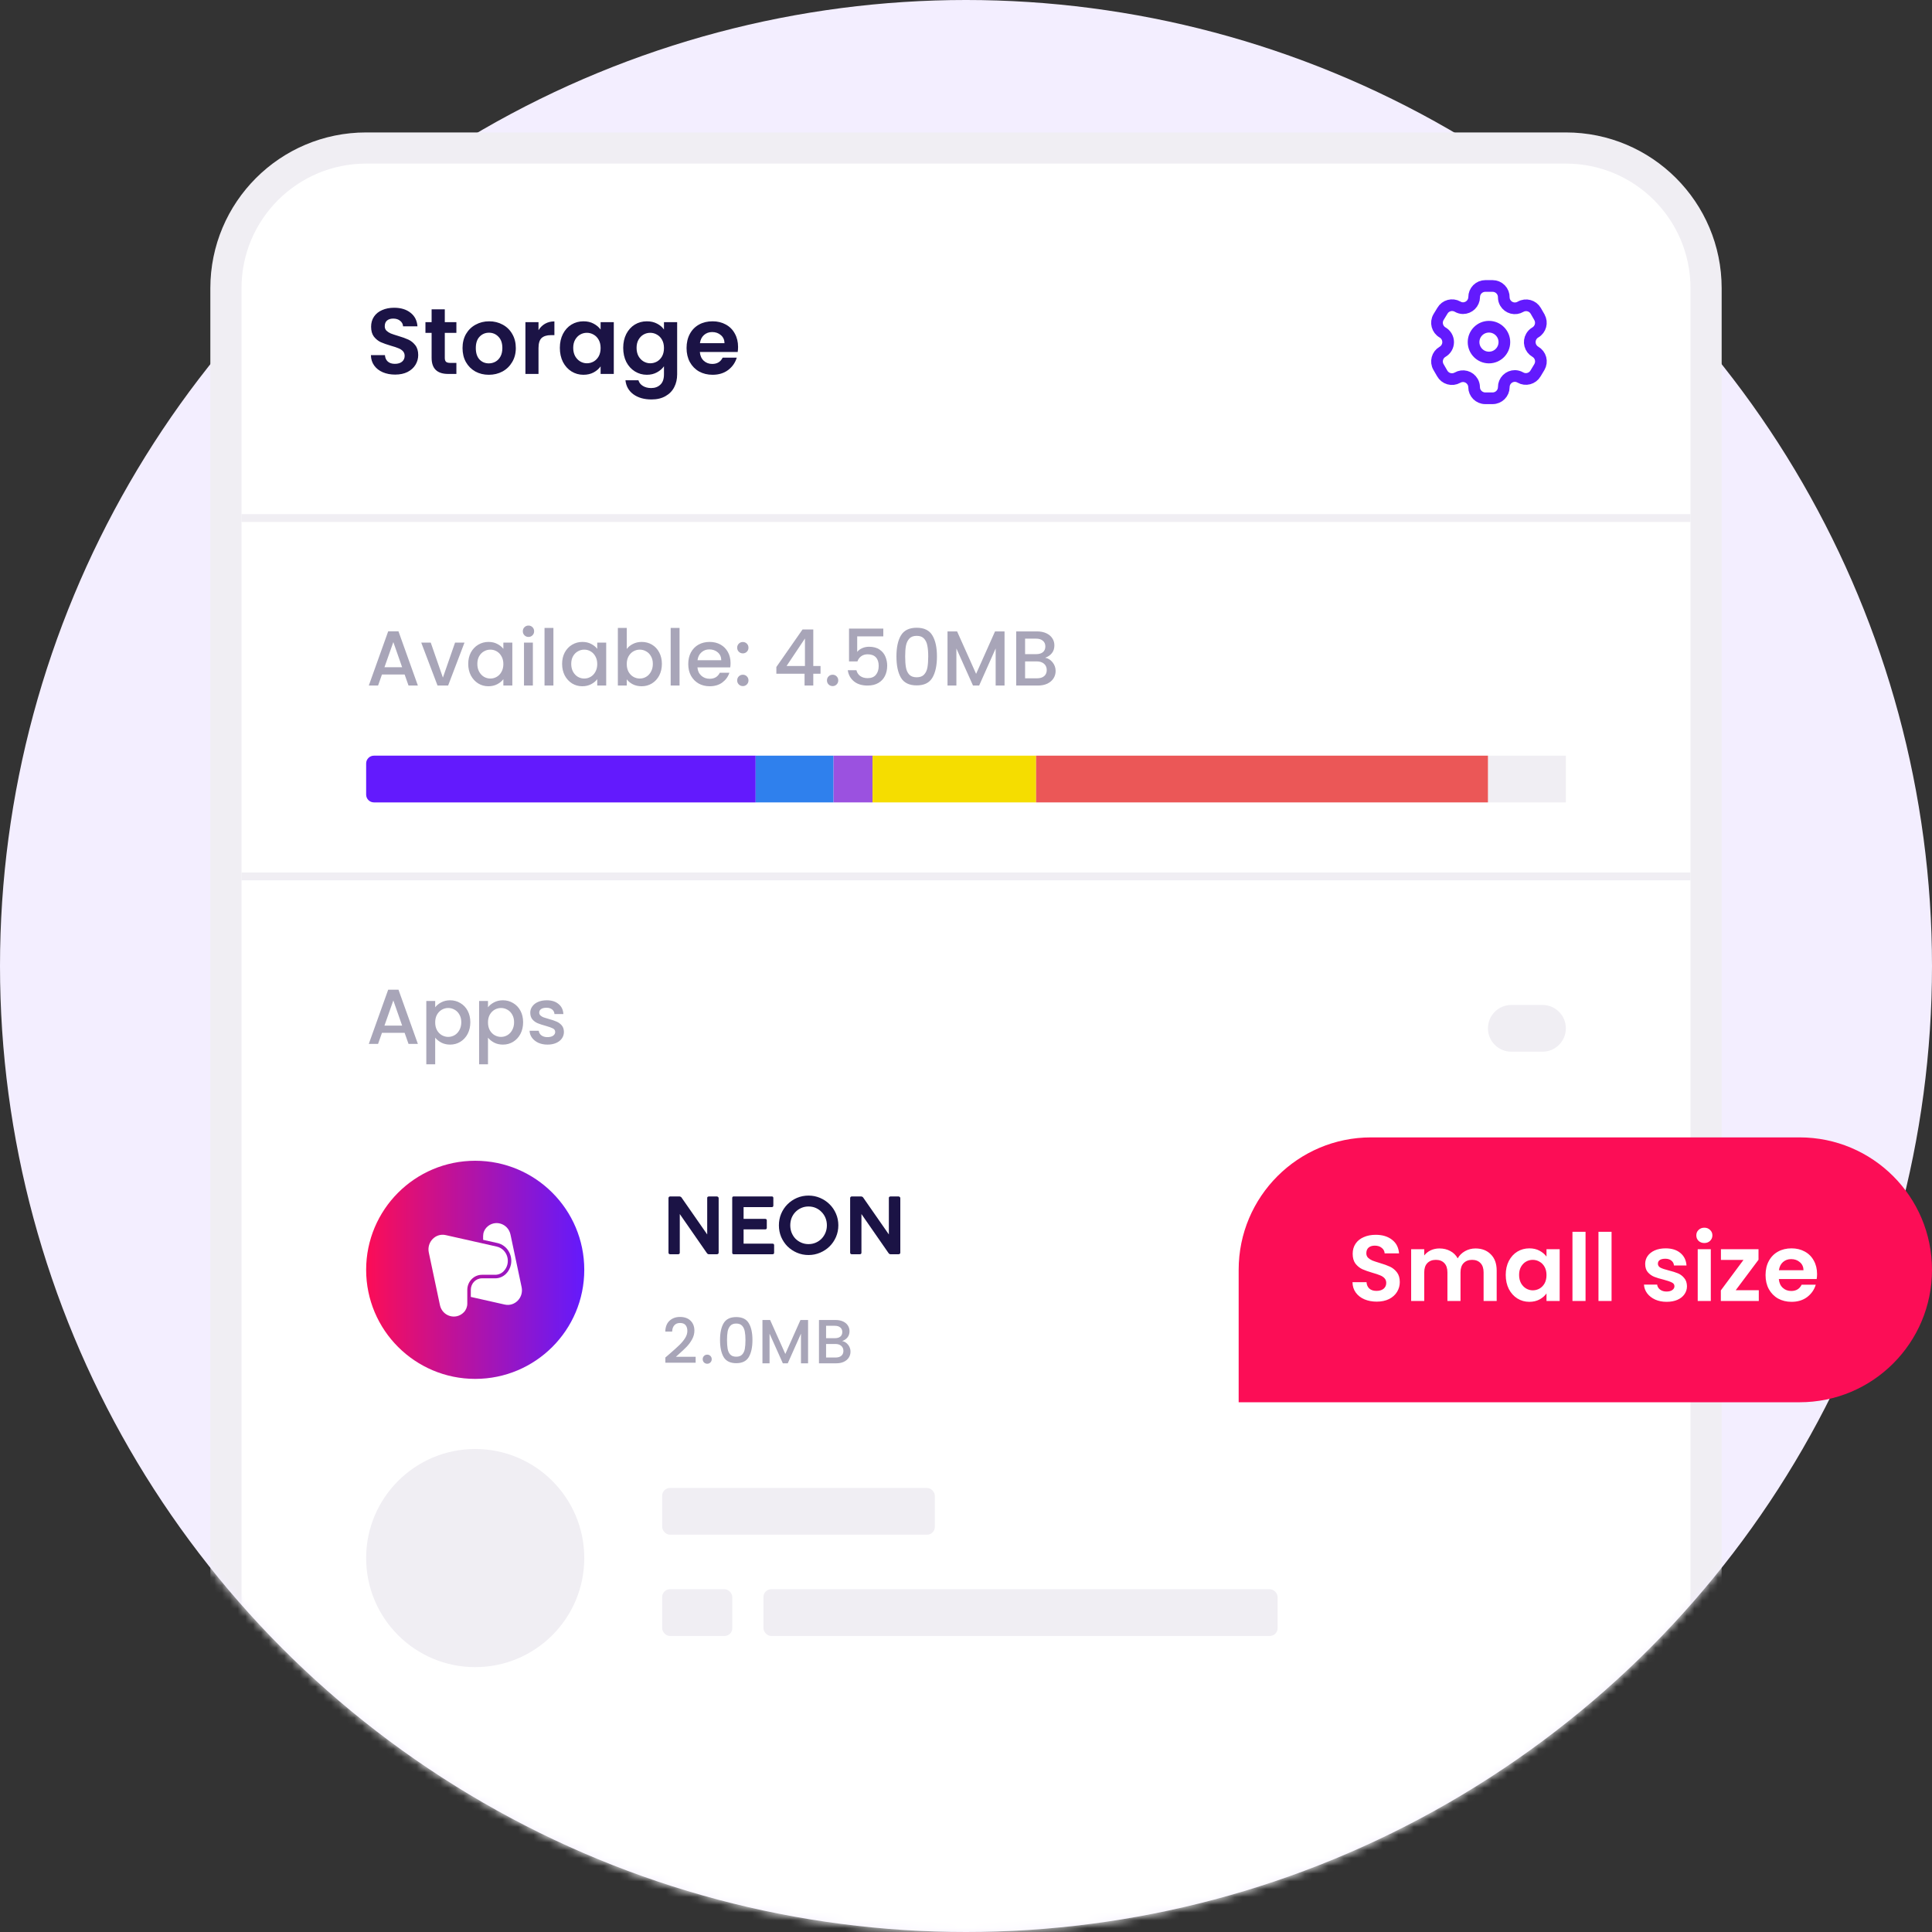 <svg width="248" height="248" viewBox="0 0 248 248" fill="none" xmlns="http://www.w3.org/2000/svg">
<rect x="0" y="0" width="248" height="248" fill="#333333" stroke="none"/>
<circle cx="124" cy="124" r="124" fill="#F3EEFF"/>
<mask id="mask0_3_749" style="mask-type:alpha" maskUnits="userSpaceOnUse" x="0" y="0" width="248" height="248">
<path d="M248 124C248 192.483 192.483 248 124 248C55.517 248 0 192.483 0 124C0 55.517 3 0 124 0C248 0 248 55.517 248 124Z" fill="#EBF3F1"/>
</mask>
<g mask="url(#mask0_3_749)">
<path d="M29 37C29 27.059 37.059 19 47 19H201C210.941 19 219 27.059 219 37V254H29V37Z" fill="white" stroke="#F0EEF3" stroke-width="4"/>
<path d="M51.94 132.58H49.03L48.53 134H47.34L49.83 127.04H51.15L53.64 134H52.44L51.94 132.58ZM51.62 131.65L50.49 128.42L49.35 131.65H51.62ZM55.863 129.3C56.056 129.047 56.319 128.833 56.653 128.66C56.986 128.487 57.363 128.4 57.783 128.4C58.263 128.4 58.699 128.52 59.093 128.76C59.493 128.993 59.806 129.323 60.033 129.75C60.259 130.177 60.373 130.667 60.373 131.22C60.373 131.773 60.259 132.27 60.033 132.71C59.806 133.143 59.493 133.483 59.093 133.73C58.699 133.97 58.263 134.09 57.783 134.09C57.363 134.09 56.989 134.007 56.663 133.84C56.336 133.667 56.069 133.453 55.863 133.2V136.62H54.723V128.49H55.863V129.3ZM59.213 131.22C59.213 130.84 59.133 130.513 58.973 130.24C58.819 129.96 58.613 129.75 58.353 129.61C58.099 129.463 57.826 129.39 57.533 129.39C57.246 129.39 56.973 129.463 56.713 129.61C56.459 129.757 56.253 129.97 56.093 130.25C55.939 130.53 55.863 130.86 55.863 131.24C55.863 131.62 55.939 131.953 56.093 132.24C56.253 132.52 56.459 132.733 56.713 132.88C56.973 133.027 57.246 133.1 57.533 133.1C57.826 133.1 58.099 133.027 58.353 132.88C58.613 132.727 58.819 132.507 58.973 132.22C59.133 131.933 59.213 131.6 59.213 131.22ZM62.64 129.3C62.833 129.047 63.097 128.833 63.43 128.66C63.763 128.487 64.14 128.4 64.56 128.4C65.04 128.4 65.477 128.52 65.87 128.76C66.27 128.993 66.583 129.323 66.81 129.75C67.037 130.177 67.15 130.667 67.15 131.22C67.15 131.773 67.037 132.27 66.81 132.71C66.583 133.143 66.27 133.483 65.87 133.73C65.477 133.97 65.04 134.09 64.56 134.09C64.14 134.09 63.767 134.007 63.44 133.84C63.113 133.667 62.847 133.453 62.64 133.2V136.62H61.5V128.49H62.64V129.3ZM65.99 131.22C65.99 130.84 65.91 130.513 65.75 130.24C65.597 129.96 65.39 129.75 65.13 129.61C64.877 129.463 64.603 129.39 64.31 129.39C64.023 129.39 63.75 129.463 63.49 129.61C63.237 129.757 63.03 129.97 62.87 130.25C62.717 130.53 62.64 130.86 62.64 131.24C62.64 131.62 62.717 131.953 62.87 132.24C63.03 132.52 63.237 132.733 63.49 132.88C63.75 133.027 64.023 133.1 64.31 133.1C64.603 133.1 64.877 133.027 65.13 132.88C65.39 132.727 65.597 132.507 65.75 132.22C65.91 131.933 65.99 131.6 65.99 131.22ZM70.277 134.09C69.844 134.09 69.454 134.013 69.107 133.86C68.767 133.7 68.497 133.487 68.297 133.22C68.097 132.947 67.991 132.643 67.977 132.31H69.157C69.177 132.543 69.287 132.74 69.487 132.9C69.694 133.053 69.951 133.13 70.257 133.13C70.577 133.13 70.824 133.07 70.997 132.95C71.177 132.823 71.267 132.663 71.267 132.47C71.267 132.263 71.167 132.11 70.967 132.01C70.774 131.91 70.464 131.8 70.037 131.68C69.624 131.567 69.287 131.457 69.027 131.35C68.767 131.243 68.541 131.08 68.347 130.86C68.161 130.64 68.067 130.35 68.067 129.99C68.067 129.697 68.154 129.43 68.327 129.19C68.501 128.943 68.747 128.75 69.067 128.61C69.394 128.47 69.767 128.4 70.187 128.4C70.814 128.4 71.317 128.56 71.697 128.88C72.084 129.193 72.291 129.623 72.317 130.17H71.177C71.157 129.923 71.057 129.727 70.877 129.58C70.697 129.433 70.454 129.36 70.147 129.36C69.847 129.36 69.617 129.417 69.457 129.53C69.297 129.643 69.217 129.793 69.217 129.98C69.217 130.127 69.271 130.25 69.377 130.35C69.484 130.45 69.614 130.53 69.767 130.59C69.921 130.643 70.147 130.713 70.447 130.8C70.847 130.907 71.174 131.017 71.427 131.13C71.687 131.237 71.911 131.397 72.097 131.61C72.284 131.823 72.381 132.107 72.387 132.46C72.387 132.773 72.301 133.053 72.127 133.3C71.954 133.547 71.707 133.74 71.387 133.88C71.074 134.02 70.704 134.09 70.277 134.09Z" fill="#A8A5B8"/>
<circle cx="61" cy="163" r="14" fill="url(#paint0_linear_3_749)"/>
<path d="M64.651 163.177C64.364 163.473 63.978 163.637 63.571 163.637H61.866C60.829 163.637 59.984 164.507 59.984 165.576V167.335C59.984 167.755 59.826 168.152 59.539 168.448C58.519 169.5 56.775 168.97 56.47 167.52L55.043 160.778C54.76 159.439 55.913 158.251 57.212 158.542L63.751 160.014C65.161 160.327 65.671 162.126 64.651 163.177Z" fill="white"/>
<path d="M66.957 165.223L65.53 158.481C65.222 157.027 63.482 156.501 62.462 157.553C62.175 157.849 62.016 158.246 62.016 158.666V159.152L63.846 159.559C65.072 159.833 65.847 161.083 65.582 162.342C65.487 162.78 65.277 163.182 64.969 163.495C64.596 163.875 64.094 164.092 63.572 164.092H61.866C61.073 164.092 60.435 164.755 60.435 165.572V166.478L64.789 167.459C66.083 167.75 67.24 166.562 66.957 165.223Z" fill="white"/>
<circle cx="61" cy="200" r="14" fill="#F0EEF3"/>
<rect x="85" y="191" width="35" height="6" rx="1" fill="#F0EEF3"/>
<rect x="85" y="204" width="9" height="6" rx="1" fill="#F0EEF3"/>
<rect x="98" y="204" width="66" height="6" rx="1" fill="#F0EEF3"/>
<path d="M85.81 153.8C85.81 153.74 85.827 153.69 85.86 153.65C85.9 153.603 85.957 153.58 86.03 153.58H87.2C87.253 153.58 87.307 153.593 87.36 153.62C87.42 153.64 87.463 153.677 87.49 153.73L90.78 158.46V153.73C90.8 153.67 90.83 153.63 90.87 153.61C90.917 153.59 90.96 153.58 91 153.58H92.01C92.063 153.58 92.117 153.6 92.17 153.64C92.223 153.68 92.25 153.733 92.25 153.8V160.78C92.25 160.927 92.17 161 92.01 161H91.02C90.94 161 90.88 160.987 90.84 160.96C90.807 160.927 90.77 160.887 90.73 160.84L87.26 155.84V160.78C87.267 160.927 87.193 161 87.04 161H86.03C85.883 161 85.81 160.927 85.81 160.78V153.8ZM93.99 160.8V153.78C93.99 153.647 94.053 153.58 94.18 153.58H99.07C99.203 153.58 99.27 153.647 99.27 153.78V154.75C99.27 154.883 99.203 154.95 99.07 154.95H95.45V156.46H98.21C98.356 156.46 98.43 156.527 98.43 156.66V157.61C98.43 157.743 98.356 157.81 98.21 157.81H95.45V159.64H99.16C99.3 159.64 99.37 159.707 99.37 159.84V160.8C99.37 160.933 99.3 161 99.16 161H94.18C94.053 161 93.99 160.933 93.99 160.8ZM107.613 157.29C107.613 157.817 107.513 158.313 107.313 158.78C107.113 159.24 106.84 159.643 106.493 159.99C106.146 160.33 105.74 160.6 105.273 160.8C104.806 161 104.31 161.1 103.783 161.1C103.256 161.1 102.76 161 102.293 160.8C101.833 160.6 101.43 160.33 101.083 159.99C100.743 159.643 100.473 159.24 100.273 158.78C100.08 158.313 99.983 157.817 99.983 157.29C99.983 156.757 100.08 156.26 100.273 155.8C100.473 155.333 100.743 154.93 101.083 154.59C101.43 154.243 101.833 153.97 102.293 153.77C102.76 153.57 103.256 153.47 103.783 153.47C104.31 153.47 104.806 153.57 105.273 153.77C105.74 153.97 106.146 154.243 106.493 154.59C106.84 154.93 107.113 155.333 107.313 155.8C107.513 156.26 107.613 156.757 107.613 157.29ZM106.143 157.29C106.143 156.95 106.083 156.633 105.963 156.34C105.843 156.047 105.676 155.793 105.463 155.58C105.256 155.36 105.01 155.187 104.723 155.06C104.436 154.933 104.123 154.87 103.783 154.87C103.45 154.87 103.14 154.933 102.853 155.06C102.566 155.187 102.316 155.36 102.103 155.58C101.896 155.793 101.733 156.047 101.613 156.34C101.5 156.633 101.443 156.95 101.443 157.29C101.443 157.623 101.5 157.937 101.613 158.23C101.733 158.523 101.896 158.78 102.103 159C102.316 159.213 102.566 159.383 102.853 159.51C103.14 159.637 103.45 159.7 103.783 159.7C104.123 159.7 104.436 159.637 104.723 159.51C105.01 159.383 105.256 159.213 105.463 159C105.676 158.78 105.843 158.523 105.963 158.23C106.083 157.937 106.143 157.623 106.143 157.29ZM109.128 153.8C109.128 153.74 109.145 153.69 109.178 153.65C109.218 153.603 109.275 153.58 109.348 153.58H110.518C110.572 153.58 110.625 153.593 110.678 153.62C110.738 153.64 110.782 153.677 110.808 153.73L114.098 158.46V153.73C114.118 153.67 114.148 153.63 114.188 153.61C114.235 153.59 114.278 153.58 114.318 153.58H115.328C115.382 153.58 115.435 153.6 115.488 153.64C115.542 153.68 115.568 153.733 115.568 153.8V160.78C115.568 160.927 115.488 161 115.328 161H114.338C114.258 161 114.198 160.987 114.158 160.96C114.125 160.927 114.088 160.887 114.048 160.84L110.578 155.84V160.78C110.585 160.927 110.512 161 110.358 161H109.348C109.202 161 109.128 160.927 109.128 160.78V153.8Z" fill="#1B1345"/>
<path d="M85.984 173.76C86.496 173.317 86.899 172.955 87.192 172.672C87.491 172.384 87.739 172.085 87.936 171.776C88.133 171.467 88.232 171.157 88.232 170.848C88.232 170.528 88.155 170.277 88 170.096C87.851 169.915 87.613 169.824 87.288 169.824C86.973 169.824 86.728 169.925 86.552 170.128C86.381 170.325 86.291 170.592 86.28 170.928H85.4C85.416 170.32 85.597 169.856 85.944 169.536C86.296 169.211 86.741 169.048 87.28 169.048C87.861 169.048 88.315 169.208 88.64 169.528C88.971 169.848 89.136 170.275 89.136 170.808C89.136 171.192 89.037 171.563 88.84 171.92C88.648 172.272 88.416 172.589 88.144 172.872C87.877 173.149 87.536 173.472 87.12 173.84L86.76 174.16H89.296V174.92H85.408V174.256L85.984 173.76ZM90.785 175.056C90.62 175.056 90.481 175 90.369 174.888C90.257 174.776 90.201 174.637 90.201 174.472C90.201 174.307 90.257 174.168 90.369 174.056C90.481 173.944 90.62 173.888 90.785 173.888C90.945 173.888 91.081 173.944 91.193 174.056C91.305 174.168 91.361 174.307 91.361 174.472C91.361 174.637 91.305 174.776 91.193 174.888C91.081 175 90.945 175.056 90.785 175.056ZM92.427 172.008C92.427 171.085 92.582 170.365 92.891 169.848C93.206 169.325 93.744 169.064 94.507 169.064C95.269 169.064 95.805 169.325 96.115 169.848C96.43 170.365 96.587 171.085 96.587 172.008C96.587 172.941 96.43 173.672 96.115 174.2C95.805 174.723 95.269 174.984 94.507 174.984C93.744 174.984 93.206 174.723 92.891 174.2C92.582 173.672 92.427 172.941 92.427 172.008ZM95.691 172.008C95.691 171.576 95.662 171.211 95.603 170.912C95.549 170.613 95.438 170.371 95.267 170.184C95.096 169.992 94.843 169.896 94.507 169.896C94.171 169.896 93.918 169.992 93.747 170.184C93.576 170.371 93.462 170.613 93.403 170.912C93.35 171.211 93.323 171.576 93.323 172.008C93.323 172.456 93.35 172.832 93.403 173.136C93.456 173.44 93.568 173.685 93.739 173.872C93.915 174.059 94.171 174.152 94.507 174.152C94.843 174.152 95.096 174.059 95.267 173.872C95.443 173.685 95.558 173.44 95.611 173.136C95.664 172.832 95.691 172.456 95.691 172.008ZM103.728 169.44V175H102.816V171.192L101.12 175H100.488L98.784 171.192V175H97.872V169.44H98.856L100.808 173.8L102.752 169.44H103.728ZM108.103 172.144C108.401 172.197 108.655 172.355 108.863 172.616C109.071 172.877 109.175 173.173 109.175 173.504C109.175 173.787 109.1 174.043 108.951 174.272C108.807 174.496 108.596 174.675 108.319 174.808C108.041 174.936 107.719 175 107.351 175H105.127V169.44H107.247C107.625 169.44 107.951 169.504 108.223 169.632C108.495 169.76 108.7 169.933 108.839 170.152C108.977 170.365 109.047 170.605 109.047 170.872C109.047 171.192 108.961 171.459 108.791 171.672C108.62 171.885 108.391 172.043 108.103 172.144ZM106.039 171.776H107.167C107.465 171.776 107.697 171.709 107.863 171.576C108.033 171.437 108.119 171.24 108.119 170.984C108.119 170.733 108.033 170.539 107.863 170.4C107.697 170.256 107.465 170.184 107.167 170.184H106.039V171.776ZM107.271 174.256C107.58 174.256 107.823 174.181 107.999 174.032C108.175 173.883 108.263 173.675 108.263 173.408C108.263 173.136 108.169 172.92 107.983 172.76C107.796 172.6 107.548 172.52 107.239 172.52H106.039V174.256H107.271Z" fill="#A8A5B8"/>
<path d="M191 132C191 130.343 192.343 129 194 129H198C199.657 129 201 130.343 201 132C201 133.657 199.657 135 198 135H194C192.343 135 191 133.657 191 132Z" fill="#F0EEF3"/>
</g>
<path d="M50.72 48.084C50.136 48.084 49.608 47.984 49.136 47.784C48.672 47.584 48.304 47.296 48.032 46.92C47.76 46.544 47.62 46.1 47.612 45.588H49.412C49.436 45.932 49.556 46.204 49.772 46.404C49.996 46.604 50.3 46.704 50.684 46.704C51.076 46.704 51.384 46.612 51.608 46.428C51.832 46.236 51.944 45.988 51.944 45.684C51.944 45.436 51.868 45.232 51.716 45.072C51.564 44.912 51.372 44.788 51.14 44.7C50.916 44.604 50.604 44.5 50.204 44.388C49.66 44.228 49.216 44.072 48.872 43.92C48.536 43.76 48.244 43.524 47.996 43.212C47.756 42.892 47.636 42.468 47.636 41.94C47.636 41.444 47.76 41.012 48.008 40.644C48.256 40.276 48.604 39.996 49.052 39.804C49.5 39.604 50.012 39.504 50.588 39.504C51.452 39.504 52.152 39.716 52.688 40.14C53.232 40.556 53.532 41.14 53.588 41.892H51.74C51.724 41.604 51.6 41.368 51.368 41.184C51.144 40.992 50.844 40.896 50.468 40.896C50.14 40.896 49.876 40.98 49.676 41.148C49.484 41.316 49.388 41.56 49.388 41.88C49.388 42.104 49.46 42.292 49.604 42.444C49.756 42.588 49.94 42.708 50.156 42.804C50.38 42.892 50.692 42.996 51.092 43.116C51.636 43.276 52.08 43.436 52.424 43.596C52.768 43.756 53.064 43.996 53.312 44.316C53.56 44.636 53.684 45.056 53.684 45.576C53.684 46.024 53.568 46.44 53.336 46.824C53.104 47.208 52.764 47.516 52.316 47.748C51.868 47.972 51.336 48.084 50.72 48.084ZM57.096 42.732V45.948C57.096 46.172 57.148 46.336 57.252 46.44C57.364 46.536 57.548 46.584 57.804 46.584H58.584V48H57.529C56.112 48 55.404 47.312 55.404 45.936V42.732H54.612V41.352H55.404V39.708H57.096V41.352H58.584V42.732H57.096ZM62.745 48.108C62.105 48.108 61.529 47.968 61.017 47.688C60.505 47.4 60.101 46.996 59.805 46.476C59.517 45.956 59.373 45.356 59.373 44.676C59.373 43.996 59.521 43.396 59.817 42.876C60.121 42.356 60.533 41.956 61.053 41.676C61.573 41.388 62.153 41.244 62.793 41.244C63.433 41.244 64.013 41.388 64.533 41.676C65.053 41.956 65.461 42.356 65.757 42.876C66.061 43.396 66.213 43.996 66.213 44.676C66.213 45.356 66.057 45.956 65.745 46.476C65.441 46.996 65.025 47.4 64.497 47.688C63.977 47.968 63.393 48.108 62.745 48.108ZM62.745 46.644C63.049 46.644 63.333 46.572 63.597 46.428C63.869 46.276 64.085 46.052 64.245 45.756C64.405 45.46 64.485 45.1 64.485 44.676C64.485 44.044 64.317 43.56 63.981 43.224C63.653 42.88 63.249 42.708 62.769 42.708C62.289 42.708 61.885 42.88 61.557 43.224C61.237 43.56 61.077 44.044 61.077 44.676C61.077 45.308 61.233 45.796 61.545 46.14C61.865 46.476 62.265 46.644 62.745 46.644ZM69.125 42.384C69.341 42.032 69.621 41.756 69.965 41.556C70.317 41.356 70.717 41.256 71.165 41.256V43.02H70.721C70.193 43.02 69.793 43.144 69.521 43.392C69.257 43.64 69.125 44.072 69.125 44.688V48H67.445V41.352H69.125V42.384ZM71.865 44.652C71.865 43.98 71.997 43.384 72.261 42.864C72.533 42.344 72.897 41.944 73.353 41.664C73.817 41.384 74.333 41.244 74.901 41.244C75.397 41.244 75.829 41.344 76.197 41.544C76.573 41.744 76.873 41.996 77.097 42.3V41.352H78.789V48H77.097V47.028C76.881 47.34 76.581 47.6 76.197 47.808C75.821 48.008 75.385 48.108 74.889 48.108C74.329 48.108 73.817 47.964 73.353 47.676C72.897 47.388 72.533 46.984 72.261 46.464C71.997 45.936 71.865 45.332 71.865 44.652ZM77.097 44.676C77.097 44.268 77.017 43.92 76.857 43.632C76.697 43.336 76.481 43.112 76.209 42.96C75.937 42.8 75.645 42.72 75.333 42.72C75.021 42.72 74.733 42.796 74.469 42.948C74.205 43.1 73.989 43.324 73.821 43.62C73.661 43.908 73.581 44.252 73.581 44.652C73.581 45.052 73.661 45.404 73.821 45.708C73.989 46.004 74.205 46.232 74.469 46.392C74.741 46.552 75.029 46.632 75.333 46.632C75.645 46.632 75.937 46.556 76.209 46.404C76.481 46.244 76.697 46.02 76.857 45.732C77.017 45.436 77.097 45.084 77.097 44.676ZM83.034 41.244C83.53 41.244 83.966 41.344 84.342 41.544C84.718 41.736 85.014 41.988 85.23 42.3V41.352H86.922V48.048C86.922 48.664 86.798 49.212 86.55 49.692C86.302 50.18 85.93 50.564 85.434 50.844C84.938 51.132 84.338 51.276 83.634 51.276C82.69 51.276 81.914 51.056 81.306 50.616C80.706 50.176 80.366 49.576 80.286 48.816H81.954C82.042 49.12 82.23 49.36 82.518 49.536C82.814 49.72 83.17 49.812 83.586 49.812C84.074 49.812 84.47 49.664 84.774 49.368C85.078 49.08 85.23 48.64 85.23 48.048V47.016C85.014 47.328 84.714 47.588 84.33 47.796C83.954 48.004 83.522 48.108 83.034 48.108C82.474 48.108 81.962 47.964 81.498 47.676C81.034 47.388 80.666 46.984 80.394 46.464C80.13 45.936 79.998 45.332 79.998 44.652C79.998 43.98 80.13 43.384 80.394 42.864C80.666 42.344 81.03 41.944 81.486 41.664C81.95 41.384 82.466 41.244 83.034 41.244ZM85.23 44.676C85.23 44.268 85.15 43.92 84.99 43.632C84.83 43.336 84.614 43.112 84.342 42.96C84.07 42.8 83.778 42.72 83.466 42.72C83.154 42.72 82.866 42.796 82.602 42.948C82.338 43.1 82.122 43.324 81.954 43.62C81.794 43.908 81.714 44.252 81.714 44.652C81.714 45.052 81.794 45.404 81.954 45.708C82.122 46.004 82.338 46.232 82.602 46.392C82.874 46.552 83.162 46.632 83.466 46.632C83.778 46.632 84.07 46.556 84.342 46.404C84.614 46.244 84.83 46.02 84.99 45.732C85.15 45.436 85.23 45.084 85.23 44.676ZM94.742 44.532C94.742 44.772 94.726 44.988 94.694 45.18H89.834C89.874 45.66 90.042 46.036 90.338 46.308C90.634 46.58 90.998 46.716 91.43 46.716C92.054 46.716 92.498 46.448 92.762 45.912H94.574C94.382 46.552 94.014 47.08 93.47 47.496C92.926 47.904 92.258 48.108 91.466 48.108C90.826 48.108 90.25 47.968 89.738 47.688C89.234 47.4 88.838 46.996 88.55 46.476C88.27 45.956 88.13 45.356 88.13 44.676C88.13 43.988 88.27 43.384 88.55 42.864C88.83 42.344 89.222 41.944 89.726 41.664C90.23 41.384 90.81 41.244 91.466 41.244C92.098 41.244 92.662 41.38 93.158 41.652C93.662 41.924 94.05 42.312 94.322 42.816C94.602 43.312 94.742 43.884 94.742 44.532ZM93.002 44.052C92.994 43.62 92.838 43.276 92.534 43.02C92.23 42.756 91.858 42.624 91.418 42.624C91.002 42.624 90.65 42.752 90.362 43.008C90.082 43.256 89.91 43.604 89.846 44.052H93.002Z" fill="#1B1345"/>
<path fill-rule="evenodd" clip-rule="evenodd" d="M197.605 40.717L197.138 39.907C196.743 39.222 195.868 38.985 195.182 39.379V39.379C194.855 39.571 194.465 39.626 194.098 39.531C193.731 39.435 193.417 39.198 193.225 38.871C193.102 38.663 193.035 38.426 193.033 38.184V38.184C193.044 37.797 192.898 37.421 192.628 37.143C192.357 36.865 191.986 36.708 191.598 36.708H190.658C190.278 36.708 189.913 36.86 189.645 37.129C189.378 37.398 189.228 37.763 189.23 38.143V38.143C189.218 38.927 188.579 39.557 187.795 39.557C187.553 39.555 187.316 39.488 187.108 39.365V39.365C186.422 38.972 185.547 39.208 185.152 39.894L184.651 40.717C184.256 41.402 184.49 42.277 185.172 42.674V42.674C185.616 42.93 185.89 43.404 185.89 43.916C185.89 44.429 185.616 44.903 185.172 45.159V45.159C184.49 45.554 184.257 46.426 184.651 47.109V47.109L185.124 47.926C185.309 48.26 185.62 48.506 185.987 48.61C186.354 48.715 186.748 48.668 187.081 48.482V48.482C187.408 48.291 187.798 48.238 188.165 48.336C188.531 48.434 188.842 48.675 189.031 49.003C189.154 49.211 189.22 49.448 189.223 49.69V49.69C189.223 50.482 189.865 51.125 190.658 51.125H191.598C192.388 51.125 193.029 50.486 193.033 49.697V49.697C193.031 49.316 193.182 48.95 193.451 48.68C193.721 48.411 194.087 48.26 194.468 48.262C194.709 48.269 194.945 48.334 195.154 48.454V48.454C195.839 48.849 196.713 48.615 197.111 47.932V47.932L197.605 47.109C197.796 46.78 197.849 46.389 197.751 46.022C197.653 45.655 197.413 45.342 197.083 45.152V45.152C196.754 44.963 196.514 44.65 196.416 44.282C196.318 43.915 196.37 43.524 196.562 43.196C196.686 42.978 196.866 42.798 197.083 42.674V42.674C197.762 42.277 197.995 41.407 197.605 40.724V40.724V40.717Z" stroke="#631AFD" stroke-width="1.5" stroke-linecap="round" stroke-linejoin="round"/>
<circle cx="191.131" cy="43.916" r="1.977" stroke="#631AFD" stroke-width="1.5" stroke-linecap="round" stroke-linejoin="round"/>
<line x1="31" y1="66.5" x2="217" y2="66.5" stroke="#F0EEF3"/>
<line x1="31" y1="112.5" x2="217" y2="112.5" stroke="#F0EEF3"/>
<path d="M51.94 86.58H49.03L48.53 88H47.34L49.83 81.04H51.15L53.64 88H52.44L51.94 86.58ZM51.62 85.65L50.49 82.42L49.35 85.65H51.62ZM56.853 86.98L58.413 82.49H59.623L57.523 88H56.163L54.073 82.49H55.293L56.853 86.98ZM60.104 85.22C60.104 84.667 60.218 84.177 60.444 83.75C60.678 83.323 60.991 82.993 61.384 82.76C61.784 82.52 62.224 82.4 62.704 82.4C63.138 82.4 63.514 82.487 63.834 82.66C64.161 82.827 64.421 83.037 64.614 83.29V82.49H65.764V88H64.614V87.18C64.421 87.44 64.158 87.657 63.824 87.83C63.491 88.003 63.111 88.09 62.684 88.09C62.211 88.09 61.778 87.97 61.384 87.73C60.991 87.483 60.678 87.143 60.444 86.71C60.218 86.27 60.104 85.773 60.104 85.22ZM64.614 85.24C64.614 84.86 64.534 84.53 64.374 84.25C64.221 83.97 64.018 83.757 63.764 83.61C63.511 83.463 63.238 83.39 62.944 83.39C62.651 83.39 62.378 83.463 62.124 83.61C61.871 83.75 61.664 83.96 61.504 84.24C61.351 84.513 61.274 84.84 61.274 85.22C61.274 85.6 61.351 85.933 61.504 86.22C61.664 86.507 61.871 86.727 62.124 86.88C62.384 87.027 62.658 87.1 62.944 87.1C63.238 87.1 63.511 87.027 63.764 86.88C64.018 86.733 64.221 86.52 64.374 86.24C64.534 85.953 64.614 85.62 64.614 85.24ZM67.842 81.76C67.635 81.76 67.462 81.69 67.322 81.55C67.182 81.41 67.112 81.237 67.112 81.03C67.112 80.823 67.182 80.65 67.322 80.51C67.462 80.37 67.635 80.3 67.842 80.3C68.042 80.3 68.212 80.37 68.352 80.51C68.492 80.65 68.562 80.823 68.562 81.03C68.562 81.237 68.492 81.41 68.352 81.55C68.212 81.69 68.042 81.76 67.842 81.76ZM68.402 82.49V88H67.262V82.49H68.402ZM71.038 80.6V88H69.898V80.6H71.038ZM72.155 85.22C72.155 84.667 72.269 84.177 72.495 83.75C72.728 83.323 73.042 82.993 73.435 82.76C73.835 82.52 74.275 82.4 74.755 82.4C75.189 82.4 75.565 82.487 75.885 82.66C76.212 82.827 76.472 83.037 76.665 83.29V82.49H77.815V88H76.665V87.18C76.472 87.44 76.209 87.657 75.875 87.83C75.542 88.003 75.162 88.09 74.735 88.09C74.262 88.09 73.829 87.97 73.435 87.73C73.042 87.483 72.728 87.143 72.495 86.71C72.269 86.27 72.155 85.773 72.155 85.22ZM76.665 85.24C76.665 84.86 76.585 84.53 76.425 84.25C76.272 83.97 76.069 83.757 75.815 83.61C75.562 83.463 75.288 83.39 74.995 83.39C74.702 83.39 74.428 83.463 74.175 83.61C73.922 83.75 73.715 83.96 73.555 84.24C73.402 84.513 73.325 84.84 73.325 85.22C73.325 85.6 73.402 85.933 73.555 86.22C73.715 86.507 73.922 86.727 74.175 86.88C74.435 87.027 74.709 87.1 74.995 87.1C75.288 87.1 75.562 87.027 75.815 86.88C76.069 86.733 76.272 86.52 76.425 86.24C76.585 85.953 76.665 85.62 76.665 85.24ZM80.453 83.31C80.646 83.043 80.909 82.827 81.243 82.66C81.582 82.487 81.959 82.4 82.373 82.4C82.859 82.4 83.299 82.517 83.692 82.75C84.086 82.983 84.396 83.317 84.623 83.75C84.849 84.177 84.963 84.667 84.963 85.22C84.963 85.773 84.849 86.27 84.623 86.71C84.396 87.143 84.082 87.483 83.683 87.73C83.289 87.97 82.853 88.09 82.373 88.09C81.946 88.09 81.566 88.007 81.233 87.84C80.906 87.673 80.646 87.46 80.453 87.2V88H79.312V80.6H80.453V83.31ZM83.802 85.22C83.802 84.84 83.722 84.513 83.562 84.24C83.409 83.96 83.203 83.75 82.942 83.61C82.689 83.463 82.416 83.39 82.123 83.39C81.836 83.39 81.562 83.463 81.302 83.61C81.049 83.757 80.843 83.97 80.683 84.25C80.529 84.53 80.453 84.86 80.453 85.24C80.453 85.62 80.529 85.953 80.683 86.24C80.843 86.52 81.049 86.733 81.302 86.88C81.562 87.027 81.836 87.1 82.123 87.1C82.416 87.1 82.689 87.027 82.942 86.88C83.203 86.727 83.409 86.507 83.562 86.22C83.722 85.933 83.802 85.6 83.802 85.22ZM87.23 80.6V88H86.09V80.6H87.23ZM93.777 85.11C93.777 85.317 93.763 85.503 93.737 85.67H89.527C89.56 86.11 89.723 86.463 90.017 86.73C90.31 86.997 90.67 87.13 91.097 87.13C91.71 87.13 92.143 86.873 92.397 86.36H93.627C93.46 86.867 93.157 87.283 92.717 87.61C92.283 87.93 91.743 88.09 91.097 88.09C90.57 88.09 90.097 87.973 89.677 87.74C89.263 87.5 88.937 87.167 88.697 86.74C88.463 86.307 88.347 85.807 88.347 85.24C88.347 84.673 88.46 84.177 88.687 83.75C88.92 83.317 89.243 82.983 89.657 82.75C90.077 82.517 90.557 82.4 91.097 82.4C91.617 82.4 92.08 82.513 92.487 82.74C92.893 82.967 93.21 83.287 93.437 83.7C93.663 84.107 93.777 84.577 93.777 85.11ZM92.587 84.75C92.58 84.33 92.43 83.993 92.137 83.74C91.843 83.487 91.48 83.36 91.047 83.36C90.653 83.36 90.317 83.487 90.037 83.74C89.757 83.987 89.59 84.323 89.537 84.75H92.587ZM95.358 88.07C95.152 88.07 94.978 88 94.838 87.86C94.698 87.72 94.628 87.547 94.628 87.34C94.628 87.133 94.698 86.96 94.838 86.82C94.978 86.68 95.152 86.61 95.358 86.61C95.558 86.61 95.728 86.68 95.868 86.82C96.008 86.96 96.078 87.133 96.078 87.34C96.078 87.547 96.008 87.72 95.868 87.86C95.728 88 95.558 88.07 95.358 88.07ZM95.358 83.87C95.152 83.87 94.978 83.8 94.838 83.66C94.698 83.52 94.628 83.347 94.628 83.14C94.628 82.933 94.698 82.76 94.838 82.62C94.978 82.48 95.152 82.41 95.358 82.41C95.558 82.41 95.728 82.48 95.868 82.62C96.008 82.76 96.078 82.933 96.078 83.14C96.078 83.347 96.008 83.52 95.868 83.66C95.728 83.8 95.558 83.87 95.358 83.87ZM99.657 86.48V85.62L103.017 80.8H104.397V85.49H105.327V86.48H104.397V88H103.277V86.48H99.657ZM103.327 81.96L100.967 85.49H103.327V81.96ZM106.882 88.07C106.675 88.07 106.502 88 106.362 87.86C106.222 87.72 106.152 87.547 106.152 87.34C106.152 87.133 106.222 86.96 106.362 86.82C106.502 86.68 106.675 86.61 106.882 86.61C107.082 86.61 107.252 86.68 107.392 86.82C107.532 86.96 107.602 87.133 107.602 87.34C107.602 87.547 107.532 87.72 107.392 87.86C107.252 88 107.082 88.07 106.882 88.07ZM113.384 81.69H110.034V83.68C110.174 83.493 110.381 83.337 110.654 83.21C110.934 83.083 111.231 83.02 111.544 83.02C112.104 83.02 112.557 83.14 112.904 83.38C113.257 83.62 113.507 83.923 113.654 84.29C113.807 84.657 113.884 85.043 113.884 85.45C113.884 85.943 113.787 86.383 113.594 86.77C113.407 87.15 113.124 87.45 112.744 87.67C112.371 87.89 111.911 88 111.364 88C110.637 88 110.054 87.82 109.614 87.46C109.174 87.1 108.911 86.623 108.824 86.03H109.934C110.007 86.343 110.171 86.593 110.424 86.78C110.677 86.96 110.994 87.05 111.374 87.05C111.847 87.05 112.201 86.907 112.434 86.62C112.674 86.333 112.794 85.953 112.794 85.48C112.794 85 112.674 84.633 112.434 84.38C112.194 84.12 111.841 83.99 111.374 83.99C111.047 83.99 110.771 84.073 110.544 84.24C110.324 84.4 110.164 84.62 110.064 84.9H108.984V80.69H113.384V81.69ZM115.071 84.26C115.071 83.107 115.264 82.207 115.651 81.56C116.044 80.907 116.717 80.58 117.671 80.58C118.624 80.58 119.294 80.907 119.681 81.56C120.074 82.207 120.271 83.107 120.271 84.26C120.271 85.427 120.074 86.34 119.681 87C119.294 87.653 118.624 87.98 117.671 87.98C116.717 87.98 116.044 87.653 115.651 87C115.264 86.34 115.071 85.427 115.071 84.26ZM119.151 84.26C119.151 83.72 119.114 83.263 119.041 82.89C118.974 82.517 118.834 82.213 118.621 81.98C118.407 81.74 118.091 81.62 117.671 81.62C117.251 81.62 116.934 81.74 116.721 81.98C116.507 82.213 116.364 82.517 116.291 82.89C116.224 83.263 116.191 83.72 116.191 84.26C116.191 84.82 116.224 85.29 116.291 85.67C116.357 86.05 116.497 86.357 116.711 86.59C116.931 86.823 117.251 86.94 117.671 86.94C118.091 86.94 118.407 86.823 118.621 86.59C118.841 86.357 118.984 86.05 119.051 85.67C119.117 85.29 119.151 84.82 119.151 84.26ZM128.947 81.05V88H127.807V83.24L125.687 88H124.897L122.767 83.24V88H121.627V81.05H122.857L125.297 86.5L127.727 81.05H128.947ZM134.165 84.43C134.539 84.497 134.855 84.693 135.115 85.02C135.375 85.347 135.505 85.717 135.505 86.13C135.505 86.483 135.412 86.803 135.225 87.09C135.045 87.37 134.782 87.593 134.435 87.76C134.089 87.92 133.685 88 133.225 88H130.445V81.05H133.095C133.569 81.05 133.975 81.13 134.315 81.29C134.655 81.45 134.912 81.667 135.085 81.94C135.259 82.207 135.345 82.507 135.345 82.84C135.345 83.24 135.239 83.573 135.025 83.84C134.812 84.107 134.525 84.303 134.165 84.43ZM131.585 83.97H132.995C133.369 83.97 133.659 83.887 133.865 83.72C134.079 83.547 134.185 83.3 134.185 82.98C134.185 82.667 134.079 82.423 133.865 82.25C133.659 82.07 133.369 81.98 132.995 81.98H131.585V83.97ZM133.125 87.07C133.512 87.07 133.815 86.977 134.035 86.79C134.255 86.603 134.365 86.343 134.365 86.01C134.365 85.67 134.249 85.4 134.015 85.2C133.782 85 133.472 84.9 133.085 84.9H131.585V87.07H133.125Z" fill="#A8A5B8"/>
<path d="M47 98C47 97.448 47.448 97 48 97H97V103H48C47.448 103 47 102.552 47 102V98Z" fill="#631AFD"/>
<path d="M97 97H107V103H97V97Z" fill="#2F80ED"/>
<path d="M107 97H112V103H107V97Z" fill="#9B51E0"/>
<path d="M112 97H133V103H112V97Z" fill="#F5DD00"/>
<path d="M191 97H201V103H191V97Z" fill="#F0EEF3"/>
<path d="M133 97H191V103H133V97Z" fill="#EB5757"/>
<path d="M159 163C159 153.611 166.611 146 176 146H231C240.389 146 248 153.611 248 163C248 172.389 240.389 180 231 180H159V163Z" fill="#FC0D56"/>
<path d="M176.72 167.084C176.136 167.084 175.608 166.984 175.136 166.784C174.672 166.584 174.304 166.296 174.032 165.92C173.76 165.544 173.62 165.1 173.612 164.588H175.412C175.436 164.932 175.556 165.204 175.772 165.404C175.996 165.604 176.3 165.704 176.684 165.704C177.076 165.704 177.384 165.612 177.608 165.428C177.832 165.236 177.944 164.988 177.944 164.684C177.944 164.436 177.868 164.232 177.716 164.072C177.564 163.912 177.372 163.788 177.14 163.7C176.916 163.604 176.604 163.5 176.204 163.388C175.66 163.228 175.216 163.072 174.872 162.92C174.536 162.76 174.244 162.524 173.996 162.212C173.756 161.892 173.636 161.468 173.636 160.94C173.636 160.444 173.76 160.012 174.008 159.644C174.256 159.276 174.604 158.996 175.052 158.804C175.5 158.604 176.012 158.504 176.588 158.504C177.452 158.504 178.152 158.716 178.688 159.14C179.232 159.556 179.532 160.14 179.588 160.892H177.74C177.724 160.604 177.6 160.368 177.368 160.184C177.144 159.992 176.844 159.896 176.468 159.896C176.14 159.896 175.876 159.98 175.676 160.148C175.484 160.316 175.388 160.56 175.388 160.88C175.388 161.104 175.46 161.292 175.604 161.444C175.756 161.588 175.94 161.708 176.156 161.804C176.38 161.892 176.692 161.996 177.092 162.116C177.636 162.276 178.08 162.436 178.424 162.596C178.768 162.756 179.064 162.996 179.312 163.316C179.56 163.636 179.684 164.056 179.684 164.576C179.684 165.024 179.568 165.44 179.336 165.824C179.104 166.208 178.764 166.516 178.316 166.748C177.868 166.972 177.336 167.084 176.72 167.084ZM189.397 160.256C190.213 160.256 190.869 160.508 191.365 161.012C191.869 161.508 192.121 162.204 192.121 163.1V167H190.441V163.328C190.441 162.808 190.309 162.412 190.045 162.14C189.781 161.86 189.421 161.72 188.965 161.72C188.509 161.72 188.145 161.86 187.873 162.14C187.609 162.412 187.477 162.808 187.477 163.328V167H185.797V163.328C185.797 162.808 185.665 162.412 185.401 162.14C185.137 161.86 184.777 161.72 184.321 161.72C183.857 161.72 183.489 161.86 183.217 162.14C182.953 162.412 182.821 162.808 182.821 163.328V167H181.141V160.352H182.821V161.156C183.037 160.876 183.313 160.656 183.649 160.496C183.993 160.336 184.369 160.256 184.777 160.256C185.297 160.256 185.761 160.368 186.169 160.592C186.577 160.808 186.893 161.12 187.117 161.528C187.333 161.144 187.645 160.836 188.053 160.604C188.469 160.372 188.917 160.256 189.397 160.256ZM193.283 163.652C193.283 162.98 193.415 162.384 193.679 161.864C193.951 161.344 194.315 160.944 194.771 160.664C195.235 160.384 195.751 160.244 196.319 160.244C196.815 160.244 197.247 160.344 197.615 160.544C197.991 160.744 198.291 160.996 198.515 161.3V160.352H200.207V167H198.515V166.028C198.299 166.34 197.999 166.6 197.615 166.808C197.239 167.008 196.803 167.108 196.307 167.108C195.747 167.108 195.235 166.964 194.771 166.676C194.315 166.388 193.951 165.984 193.679 165.464C193.415 164.936 193.283 164.332 193.283 163.652ZM198.515 163.676C198.515 163.268 198.435 162.92 198.275 162.632C198.115 162.336 197.899 162.112 197.627 161.96C197.355 161.8 197.063 161.72 196.751 161.72C196.439 161.72 196.151 161.796 195.887 161.948C195.623 162.1 195.407 162.324 195.239 162.62C195.079 162.908 194.999 163.252 194.999 163.652C194.999 164.052 195.079 164.404 195.239 164.708C195.407 165.004 195.623 165.232 195.887 165.392C196.159 165.552 196.447 165.632 196.751 165.632C197.063 165.632 197.355 165.556 197.627 165.404C197.899 165.244 198.115 165.02 198.275 164.732C198.435 164.436 198.515 164.084 198.515 163.676ZM203.528 158.12V167H201.848V158.12H203.528ZM206.867 158.12V167H205.187V158.12H206.867ZM213.931 167.108C213.387 167.108 212.899 167.012 212.467 166.82C212.035 166.62 211.691 166.352 211.435 166.016C211.187 165.68 211.051 165.308 211.027 164.9H212.719C212.751 165.156 212.875 165.368 213.091 165.536C213.315 165.704 213.591 165.788 213.919 165.788C214.239 165.788 214.487 165.724 214.663 165.596C214.847 165.468 214.939 165.304 214.939 165.104C214.939 164.888 214.827 164.728 214.603 164.624C214.387 164.512 214.039 164.392 213.559 164.264C213.063 164.144 212.655 164.02 212.335 163.892C212.023 163.764 211.751 163.568 211.519 163.304C211.295 163.04 211.183 162.684 211.183 162.236C211.183 161.868 211.287 161.532 211.495 161.228C211.711 160.924 212.015 160.684 212.407 160.508C212.807 160.332 213.275 160.244 213.811 160.244C214.603 160.244 215.235 160.444 215.707 160.844C216.179 161.236 216.439 161.768 216.487 162.44H214.879C214.855 162.176 214.743 161.968 214.543 161.816C214.351 161.656 214.091 161.576 213.763 161.576C213.459 161.576 213.223 161.632 213.055 161.744C212.895 161.856 212.815 162.012 212.815 162.212C212.815 162.436 212.927 162.608 213.151 162.728C213.375 162.84 213.723 162.956 214.195 163.076C214.675 163.196 215.071 163.32 215.383 163.448C215.695 163.576 215.963 163.776 216.187 164.048C216.419 164.312 216.539 164.664 216.547 165.104C216.547 165.488 216.439 165.832 216.223 166.136C216.015 166.44 215.711 166.68 215.311 166.856C214.919 167.024 214.459 167.108 213.931 167.108ZM218.778 159.56C218.482 159.56 218.234 159.468 218.034 159.284C217.842 159.092 217.746 158.856 217.746 158.576C217.746 158.296 217.842 158.064 218.034 157.88C218.234 157.688 218.482 157.592 218.778 157.592C219.074 157.592 219.318 157.688 219.51 157.88C219.71 158.064 219.81 158.296 219.81 158.576C219.81 158.856 219.71 159.092 219.51 159.284C219.318 159.468 219.074 159.56 218.778 159.56ZM219.606 160.352V167H217.926V160.352H219.606ZM222.802 165.62H225.766V167H220.894V165.644L223.798 161.732H220.906V160.352H225.73V161.708L222.802 165.62ZM233.246 163.532C233.246 163.772 233.23 163.988 233.198 164.18H228.338C228.378 164.66 228.546 165.036 228.842 165.308C229.138 165.58 229.502 165.716 229.934 165.716C230.558 165.716 231.002 165.448 231.266 164.912H233.078C232.886 165.552 232.518 166.08 231.974 166.496C231.43 166.904 230.762 167.108 229.97 167.108C229.33 167.108 228.754 166.968 228.242 166.688C227.738 166.4 227.342 165.996 227.054 165.476C226.774 164.956 226.634 164.356 226.634 163.676C226.634 162.988 226.774 162.384 227.054 161.864C227.334 161.344 227.726 160.944 228.23 160.664C228.734 160.384 229.314 160.244 229.97 160.244C230.602 160.244 231.166 160.38 231.662 160.652C232.166 160.924 232.554 161.312 232.826 161.816C233.106 162.312 233.246 162.884 233.246 163.532ZM231.506 163.052C231.498 162.62 231.342 162.276 231.038 162.02C230.734 161.756 230.362 161.624 229.922 161.624C229.506 161.624 229.154 161.752 228.866 162.008C228.586 162.256 228.414 162.604 228.35 163.052H231.506Z" fill="white"/>
<defs>
<linearGradient id="paint0_linear_3_749" x1="47" y1="163" x2="75" y2="163" gradientUnits="userSpaceOnUse">
<stop stop-color="#FC0D56"/>
<stop offset="1" stop-color="#631AFD"/>
</linearGradient>
</defs>
</svg>

